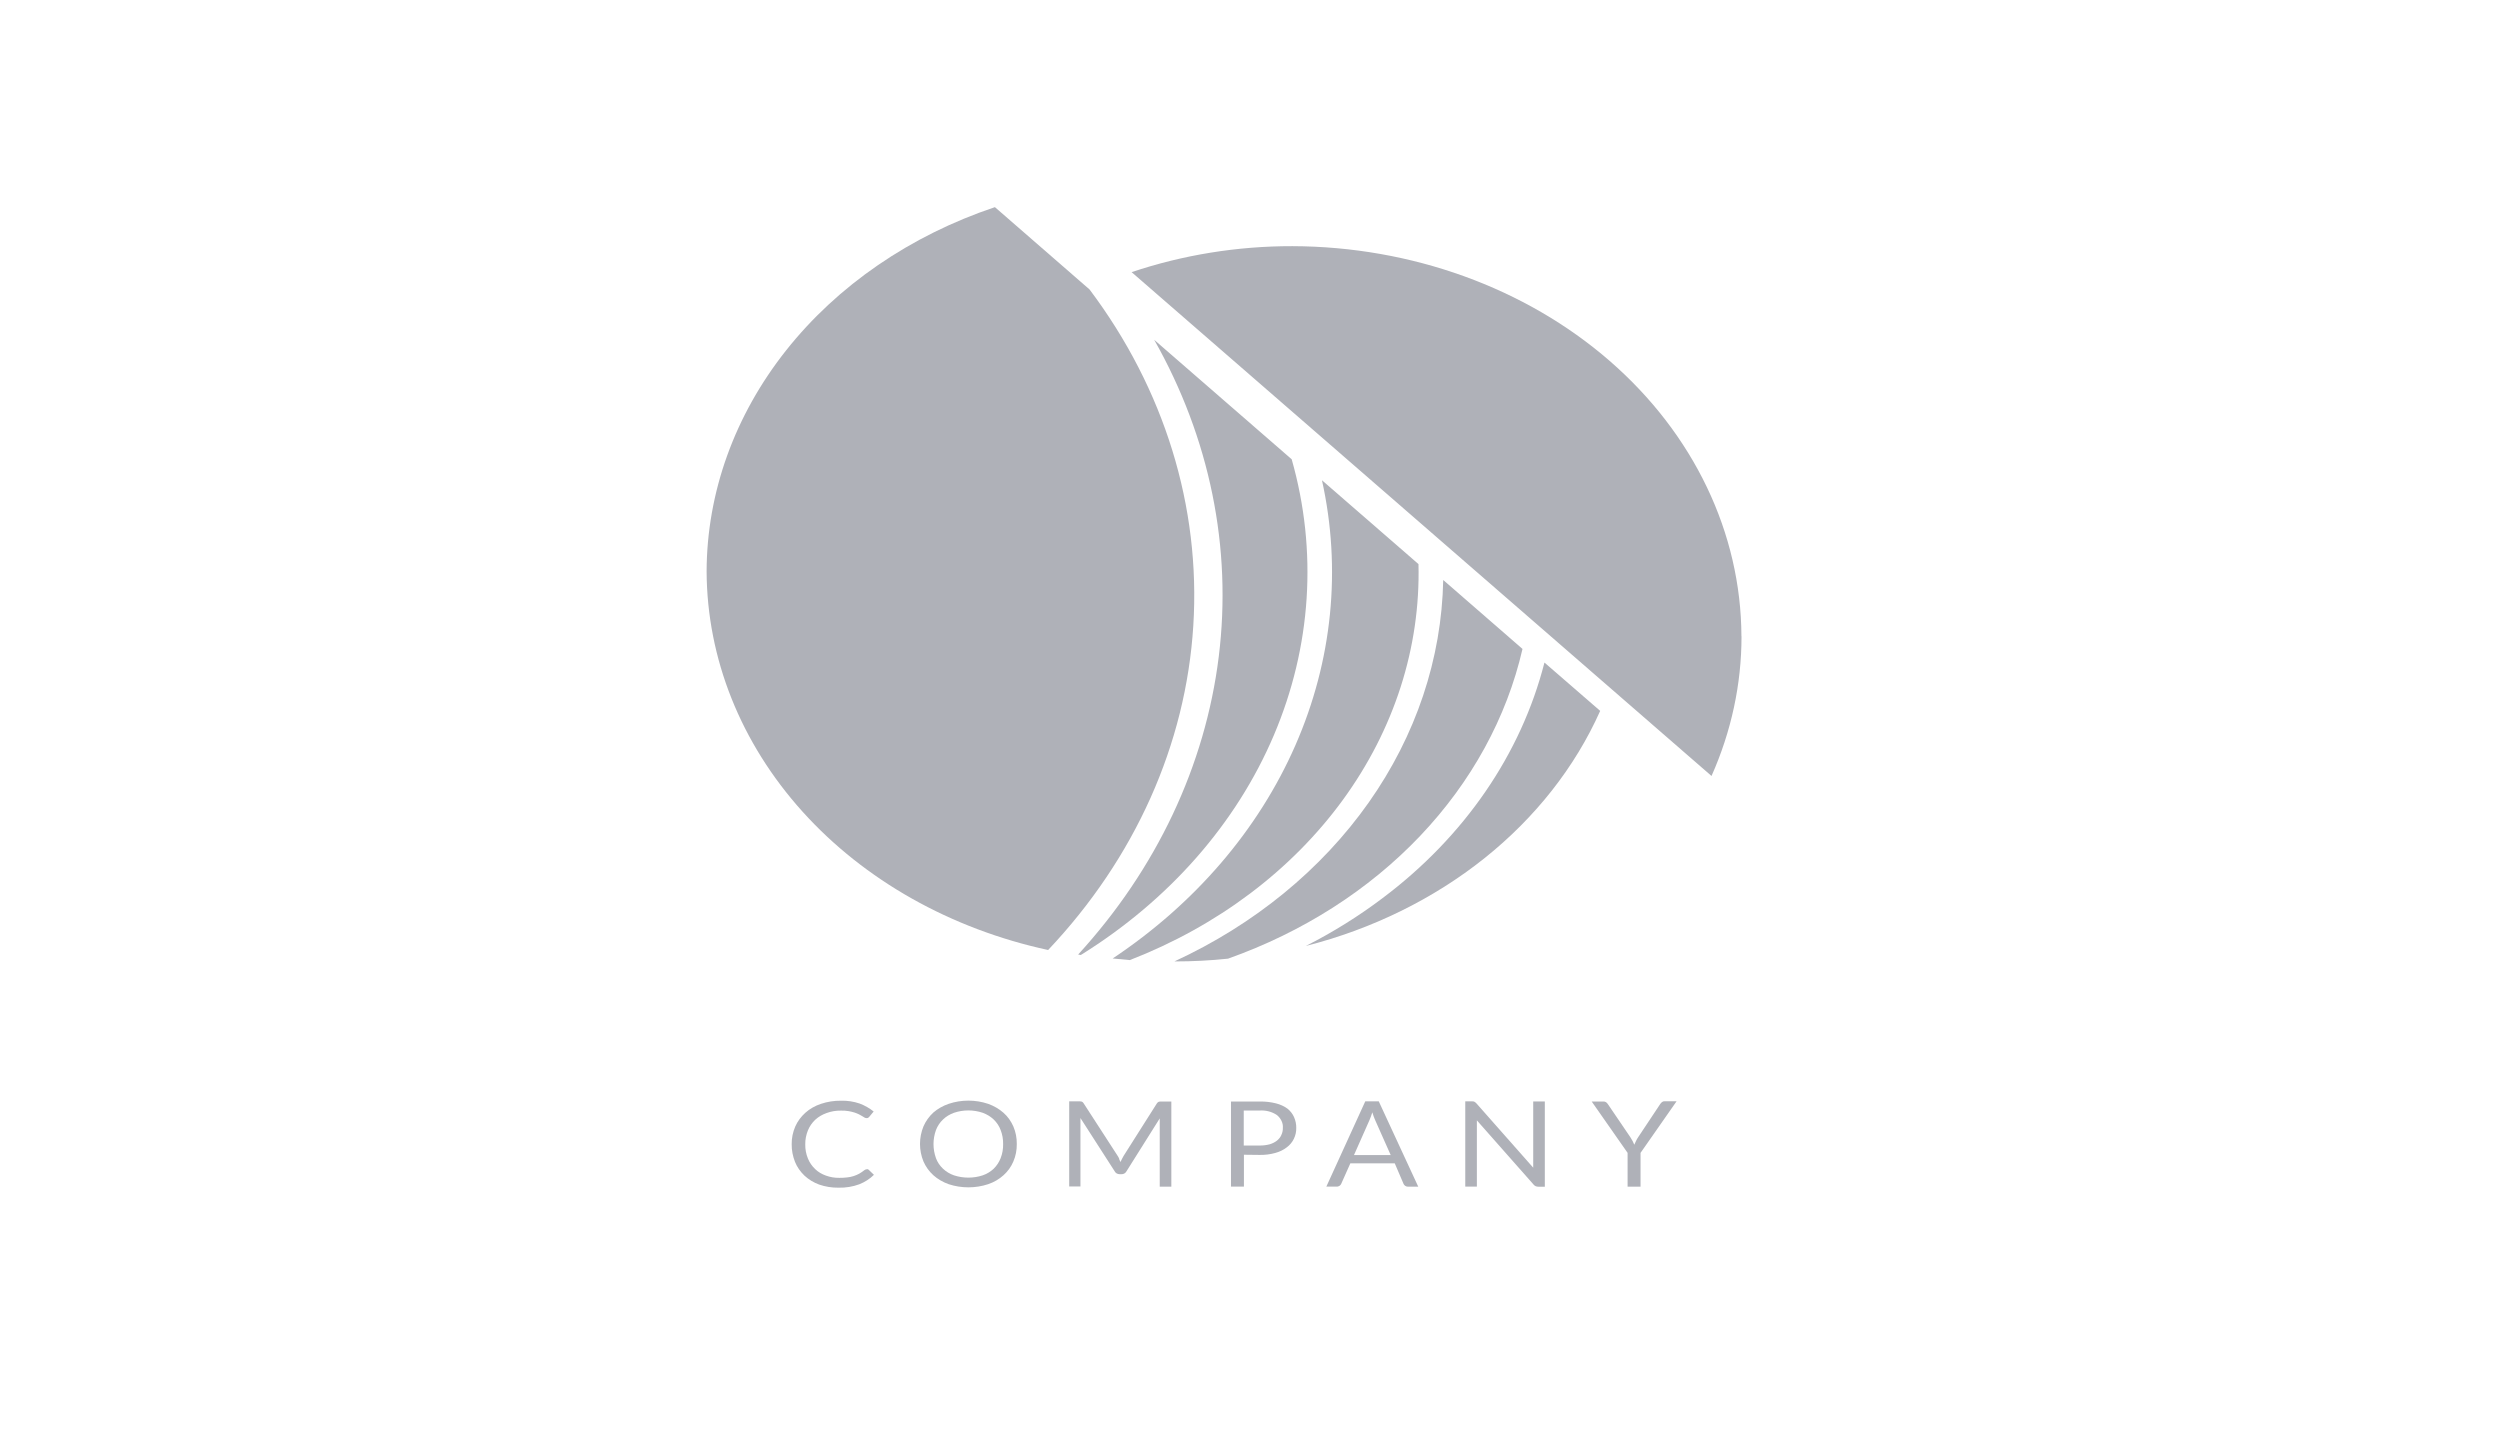 <!-- Generated by IcoMoon.io -->
<svg version="1.1" xmlns="http://www.w3.org/2000/svg" width="28" height="16" viewBox="0 0 28 16">
<title>Logo3</title>
<rect fill="#fff" x="0" y="0" width="28" height="16"></rect>
<path fill="#afb1b8" d="M9.708 13.094c0.004 0 0.008 0.001 0.012 0.002s0.007 0.004 0.010 0.006l0.058 0.056c-0.045 0.045-0.101 0.081-0.164 0.106-0.073 0.027-0.152 0.040-0.232 0.038-0.075 0.001-0.149-0.011-0.218-0.035-0.062-0.023-0.118-0.057-0.164-0.1-0.047-0.045-0.083-0.097-0.106-0.154-0.025-0.064-0.038-0.13-0.037-0.198-0.001-0.068 0.013-0.135 0.040-0.198 0.025-0.057 0.064-0.11 0.113-0.154s0.109-0.078 0.175-0.1c0.072-0.024 0.148-0.036 0.225-0.035 0.071-0.002 0.142 0.009 0.209 0.032 0.058 0.022 0.11 0.052 0.156 0.089l-0.049 0.059c-0.003 0.004-0.008 0.008-0.012 0.011s-0.013 0.005-0.020 0.004c-0.008-0-0.015-0.003-0.021-0.006l-0.026-0.016-0.036-0.020c-0.016-0.008-0.032-0.014-0.049-0.020-0.022-0.007-0.044-0.012-0.066-0.016-0.029-0.005-0.058-0.007-0.087-0.006-0.055-0.001-0.11 0.008-0.161 0.027-0.048 0.017-0.091 0.042-0.127 0.075-0.036 0.034-0.064 0.075-0.082 0.119-0.020 0.050-0.031 0.103-0.030 0.157-0.001 0.054 0.009 0.108 0.030 0.159 0.018 0.044 0.045 0.084 0.081 0.118 0.033 0.032 0.075 0.057 0.121 0.073 0.047 0.017 0.098 0.026 0.15 0.025 0.030 0 0.059-0.001 0.089-0.005 0.048-0.005 0.094-0.020 0.134-0.042 0.020-0.012 0.040-0.025 0.057-0.039 0.007-0.006 0.017-0.010 0.028-0.010v0z"></path>
<path fill="#afb1b8" d="M11.388 12.814c0.001 0.067-0.012 0.134-0.039 0.196-0.024 0.057-0.061 0.109-0.11 0.153s-0.107 0.078-0.172 0.1c-0.142 0.047-0.3 0.047-0.442 0-0.064-0.023-0.123-0.057-0.171-0.1s-0.086-0.097-0.111-0.154c-0.052-0.127-0.052-0.266 0-0.394 0.025-0.057 0.062-0.11 0.111-0.155 0.049-0.042 0.107-0.075 0.171-0.097 0.142-0.048 0.3-0.048 0.442 0 0.065 0.023 0.123 0.057 0.172 0.1s0.085 0.096 0.11 0.152c0.027 0.063 0.040 0.13 0.039 0.198zM11.235 12.814c0.001-0.054-0.008-0.107-0.028-0.158-0.016-0.044-0.043-0.084-0.078-0.118-0.034-0.032-0.076-0.058-0.123-0.075-0.103-0.035-0.218-0.035-0.321 0-0.047 0.017-0.089 0.042-0.123 0.075-0.036 0.034-0.062 0.074-0.079 0.118-0.037 0.103-0.037 0.213 0 0.316 0.016 0.044 0.043 0.084 0.079 0.118 0.034 0.032 0.076 0.058 0.123 0.074 0.104 0.034 0.218 0.034 0.321 0 0.047-0.016 0.089-0.042 0.123-0.074 0.035-0.034 0.061-0.075 0.078-0.118 0.020-0.051 0.029-0.104 0.028-0.158v0z"></path>
<path fill="#afb1b8" d="M12.534 12.98l0.015 0.035c0.006-0.013 0.011-0.024 0.017-0.035s0.012-0.023 0.019-0.035l0.372-0.587c0.007-0.010 0.014-0.016 0.021-0.018 0.010-0.003 0.020-0.004 0.031-0.003h0.11v0.954h-0.13v-0.702c0-0.009 0-0.019 0-0.030s-0.001-0.022 0-0.033l-0.374 0.595c-0.005 0.009-0.012 0.016-0.022 0.022s-0.021 0.008-0.032 0.008h-0.021c-0.011 0-0.022-0.003-0.032-0.008s-0.017-0.013-0.022-0.022l-0.385-0.599c0 0.011 0 0.023 0 0.034s0 0.021 0 0.030v0.702h-0.126v-0.953h0.11c0.010-0.001 0.021 0.001 0.031 0.003 0.009 0.004 0.016 0.010 0.020 0.018l0.38 0.587c0.007 0.011 0.014 0.022 0.019 0.034v0z"></path>
<path fill="#afb1b8" d="M13.932 12.932v0.358h-0.145v-0.953h0.324c0.061-0.001 0.122 0.006 0.181 0.021 0.047 0.012 0.091 0.032 0.128 0.059 0.032 0.026 0.057 0.058 0.073 0.094 0.017 0.039 0.026 0.080 0.025 0.122 0.001 0.042-0.008 0.083-0.027 0.122-0.018 0.037-0.044 0.069-0.079 0.095-0.037 0.029-0.081 0.050-0.129 0.063-0.057 0.016-0.116 0.023-0.175 0.022l-0.176-0.002zM13.932 12.83h0.176c0.038 0 0.076-0.004 0.113-0.014 0.030-0.009 0.058-0.023 0.081-0.041 0.022-0.018 0.039-0.039 0.049-0.063 0.012-0.025 0.018-0.053 0.017-0.080 0.002-0.027-0.003-0.053-0.015-0.078s-0.029-0.047-0.051-0.065c-0.056-0.038-0.125-0.056-0.196-0.051h-0.176v0.393z"></path>
<path fill="#afb1b8" d="M15.886 13.291h-0.115c-0.012 0-0.023-0.003-0.032-0.009s-0.015-0.014-0.019-0.022l-0.099-0.231h-0.497l-0.103 0.231c-0.004 0.008-0.010 0.016-0.018 0.021-0.009 0.006-0.021 0.010-0.033 0.009h-0.115l0.436-0.955h0.151l0.442 0.955zM15.166 12.937h0.41l-0.173-0.389c-0.013-0.029-0.024-0.059-0.033-0.090l-0.017 0.050c-0.005 0.015-0.011 0.029-0.016 0.040l-0.172 0.388z"></path>
<path fill="#afb1b8" d="M16.514 12.341c0.009 0.004 0.016 0.010 0.022 0.017l0.636 0.72c0-0.011 0-0.023 0-0.034s0-0.021 0-0.032v-0.676h0.13v0.955h-0.073c-0.010 0-0.021-0.002-0.030-0.006s-0.017-0.011-0.023-0.018l-0.635-0.719c0.001 0.011 0.001 0.022 0 0.033s0 0.020 0 0.029v0.68h-0.13v-0.955h0.077c0.009-0 0.018 0.001 0.026 0.004v0z"></path>
<path fill="#afb1b8" d="M18.374 12.912v0.379h-0.145v-0.379l-0.402-0.575h0.13c0.011-0.001 0.022 0.002 0.031 0.008 0.008 0.006 0.015 0.013 0.020 0.021l0.252 0.371c0.010 0.016 0.019 0.030 0.026 0.044s0.013 0.027 0.018 0.040l0.019-0.041c0.007-0.015 0.015-0.030 0.025-0.044l0.248-0.373c0.005-0.007 0.012-0.014 0.019-0.020 0.009-0.007 0.020-0.010 0.031-0.009h0.132l-0.403 0.577z"></path>
<path fill="#afb1b8" d="M12.462 10.735c0.063 0.007 0.127 0.013 0.192 0.018 0.981-0.381 1.811-1.005 2.386-1.794s0.87-1.707 0.847-2.641l-1.081-0.939c0.22 0.994 0.117 2.021-0.297 2.967s-1.123 1.773-2.047 2.389v0z"></path>
<path fill="#afb1b8" d="M12.076 10.691l0.029 0.005c0.988-0.614 1.741-1.471 2.162-2.461s0.491-2.066 0.2-3.091l-1.54-1.338c0.623 1.1 0.874 2.331 0.723 3.549s-0.696 2.375-1.574 3.335v0z"></path>
<path fill="#afb1b8" d="M17.298 7.42c-0.262 1.026-0.897 1.951-1.812 2.638-0.267 0.202-0.555 0.382-0.861 0.537 0.745-0.19 1.43-0.527 2.001-0.983s1.015-1.021 1.296-1.65l-0.625-0.542z"></path>
<path fill="#afb1b8" d="M17.053 7.269l-0.889-0.773c-0.017 0.881-0.305 1.742-0.835 2.493s-1.281 1.366-2.176 1.779h0.004c0.2-0 0.399-0.010 0.597-0.031 0.837-0.297 1.576-0.769 2.151-1.374s0.97-1.325 1.147-2.095v0z"></path>
<path fill="#afb1b8" d="M12.204 3.243l-1.061-0.923c-0.948 0.318-1.764 0.878-2.34 1.606s-0.886 1.59-0.889 2.473v0c0.004 0.976 0.382 1.923 1.074 2.691s1.661 1.314 2.751 1.55c0.973-1.030 1.543-2.302 1.626-3.633s-0.323-2.649-1.162-3.765v0z"></path>
<path fill="#afb1b8" d="M19.504 7.127c-0.004-1.158-0.535-2.268-1.477-3.086s-2.22-1.28-3.552-1.284v0c-0.616-0.001-1.226 0.098-1.801 0.291l6.495 5.643c0.222-0.499 0.336-1.029 0.336-1.564v0z"></path>
</svg>
